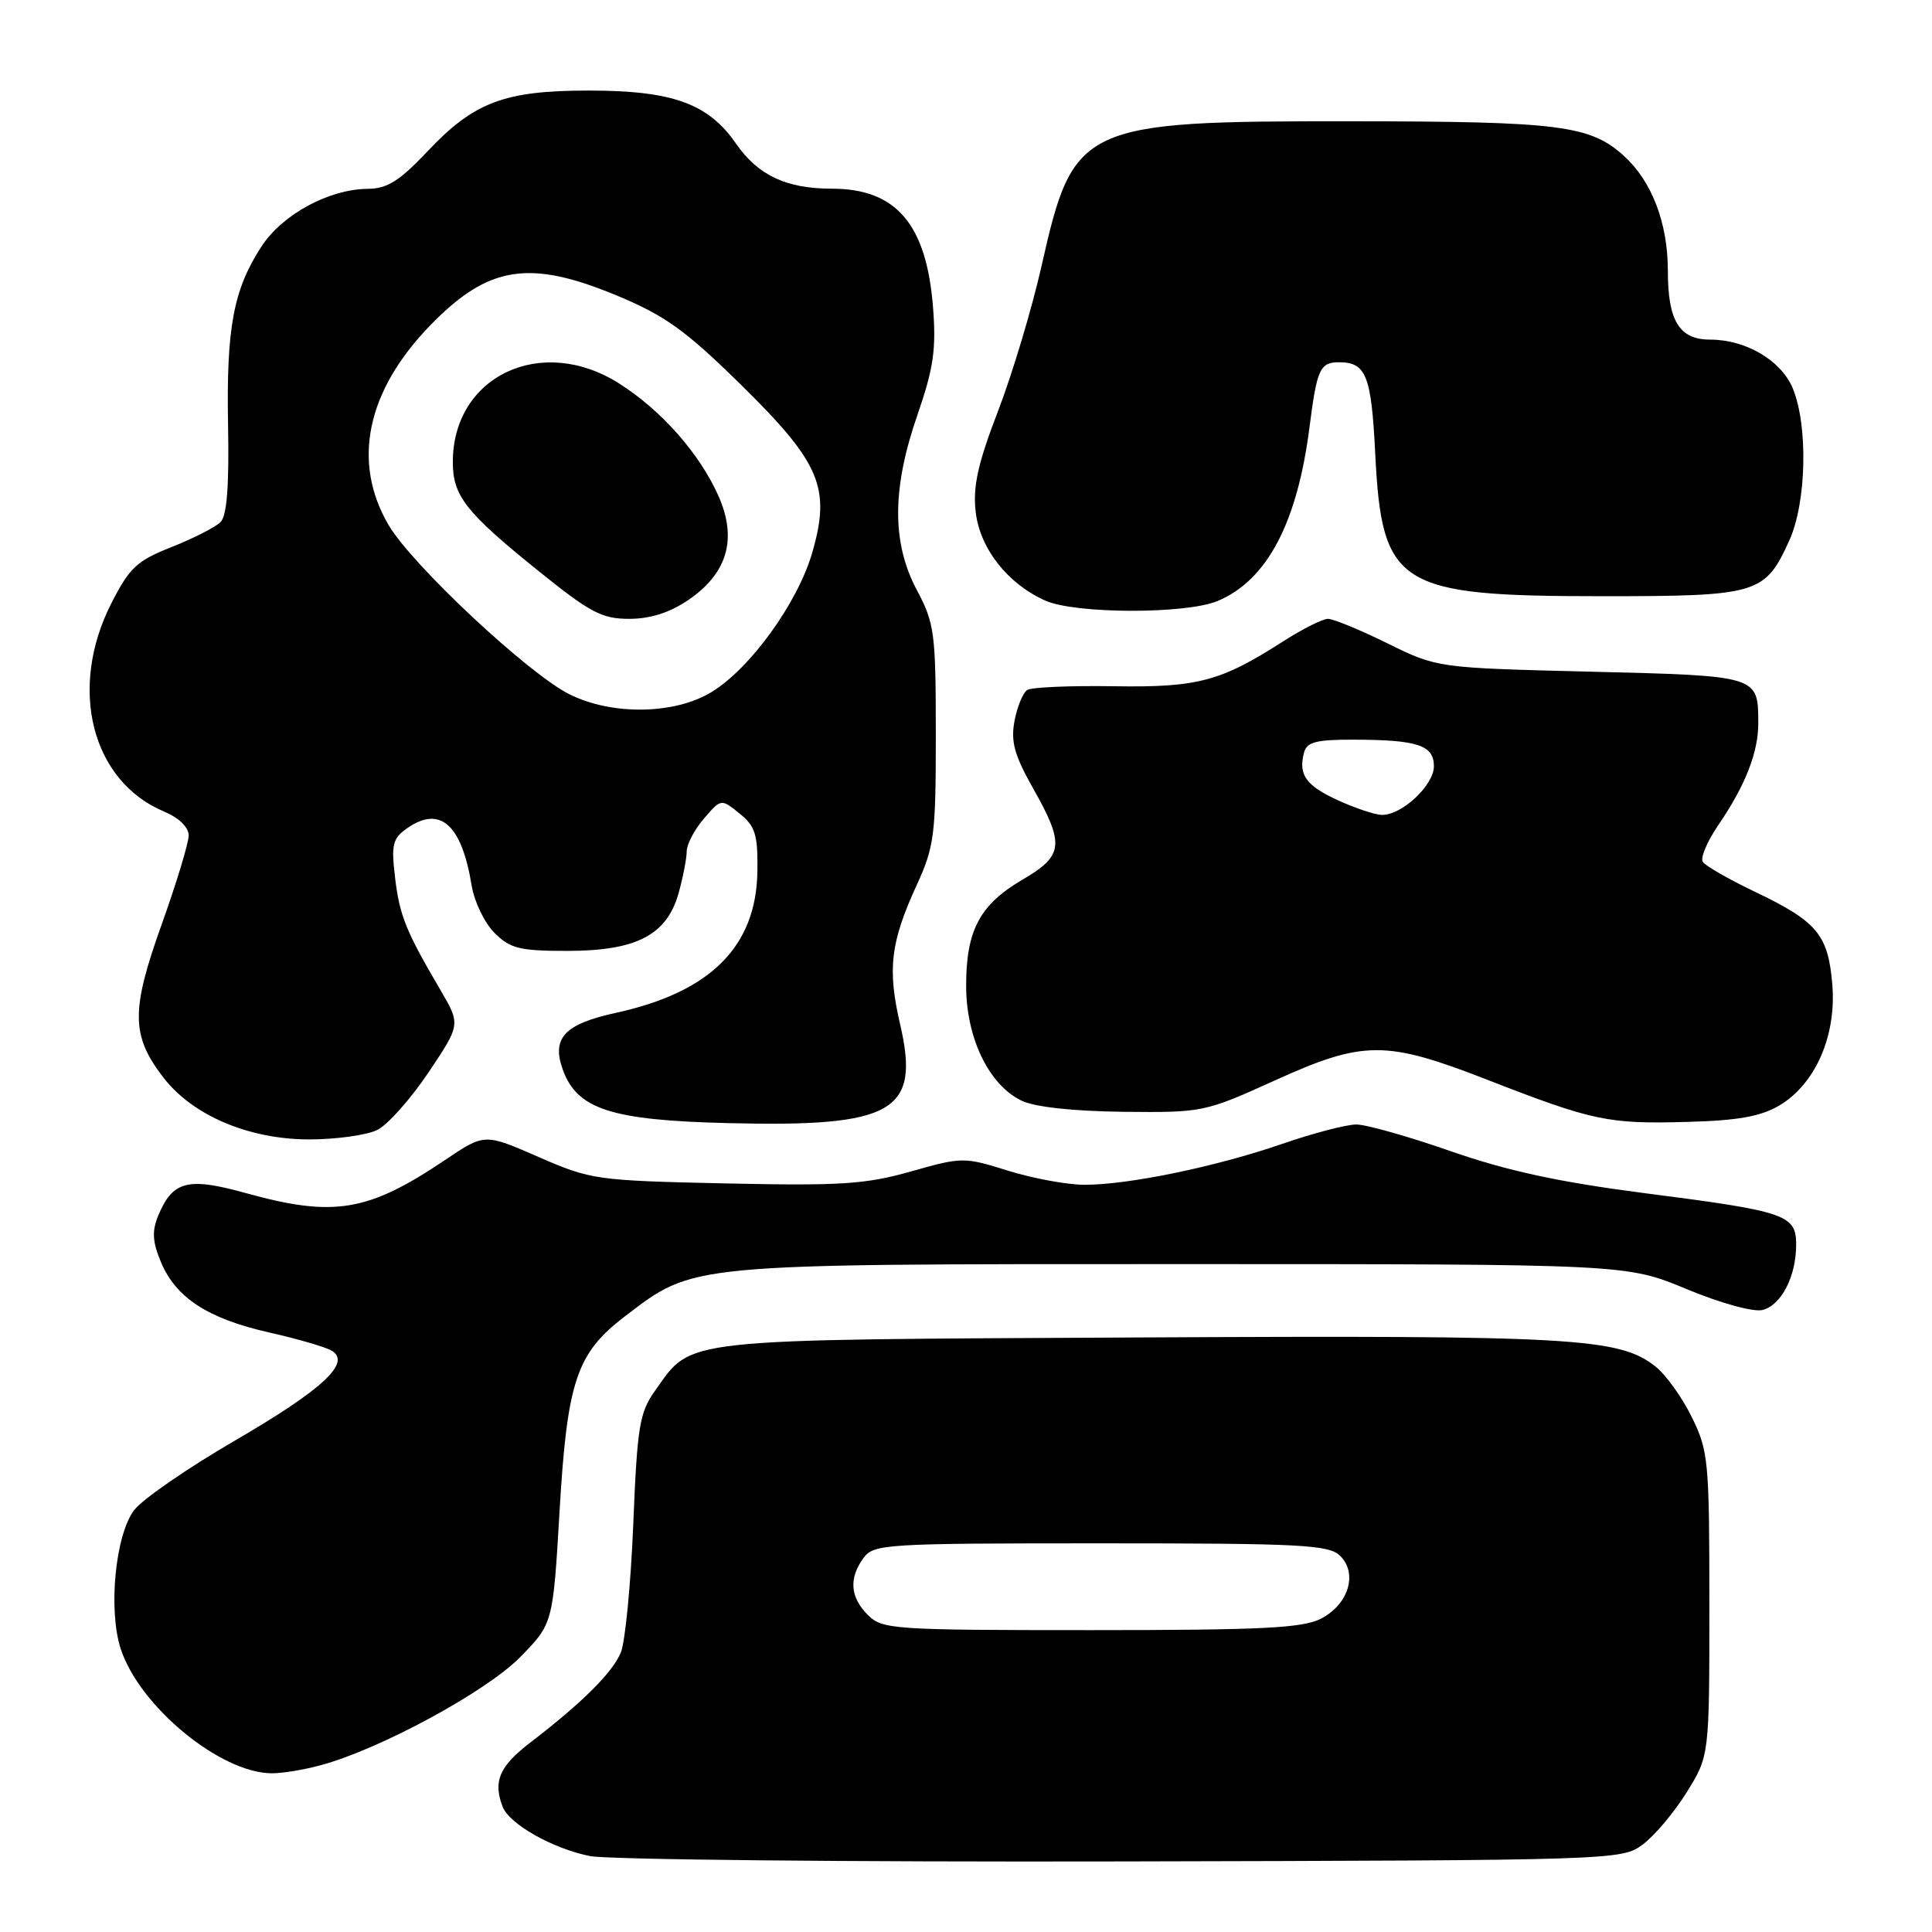 <?xml version="1.0" encoding="UTF-8" standalone="no"?>
<!DOCTYPE svg PUBLIC "-//W3C//DTD SVG 1.1//EN" "http://www.w3.org/Graphics/SVG/1.1/DTD/svg11.dtd" >
<svg xmlns="http://www.w3.org/2000/svg" xmlns:xlink="http://www.w3.org/1999/xlink" version="1.1" viewBox="0 0 256 256">
 <g >
 <path fill="currentColor"
d=" M 217.68 244.40 C 219.23 243.25 221.85 240.14 223.50 237.48 C 226.50 232.65 226.50 232.65 226.50 212.58 C 226.50 193.55 226.38 192.25 224.16 187.75 C 222.88 185.14 220.71 182.13 219.35 181.06 C 214.51 177.26 208.58 176.92 150.93 177.22 C 89.42 177.53 91.80 177.27 86.83 184.23 C 84.73 187.17 84.44 188.95 83.91 202.00 C 83.58 209.97 82.84 217.62 82.25 219.00 C 81.12 221.67 77.11 225.65 70.25 230.91 C 66.17 234.04 65.31 236.03 66.60 239.40 C 67.48 241.70 73.25 244.96 78.18 245.94 C 80.56 246.41 112.28 246.73 148.68 246.65 C 214.19 246.50 214.88 246.48 217.68 244.40 Z  M 42.50 233.90 C 50.36 231.78 64.44 224.14 68.90 219.60 C 73.27 215.15 73.27 215.15 74.14 200.32 C 75.15 183.02 76.39 179.32 82.77 174.45 C 92.03 167.38 90.76 167.50 156.50 167.50 C 215.50 167.50 215.50 167.50 223.46 170.80 C 228.00 172.69 232.34 173.88 233.54 173.58 C 236.03 172.96 238.00 169.13 238.00 164.93 C 238.00 160.96 236.69 160.51 218.00 158.11 C 206.62 156.64 199.79 155.17 192.29 152.56 C 186.68 150.60 181.02 149.00 179.72 149.00 C 178.42 149.00 174.01 150.15 169.93 151.56 C 161.13 154.60 149.47 157.01 143.66 156.99 C 141.37 156.98 136.83 156.14 133.56 155.12 C 127.74 153.30 127.48 153.30 120.68 155.23 C 114.67 156.93 111.37 157.14 96.12 156.81 C 78.98 156.43 78.31 156.34 71.35 153.30 C 64.21 150.18 64.21 150.18 59.01 153.68 C 48.76 160.58 44.26 161.33 32.57 158.09 C 24.87 155.95 22.88 156.47 20.96 161.09 C 20.12 163.13 20.20 164.54 21.32 167.22 C 23.30 171.97 27.55 174.73 35.71 176.57 C 39.49 177.42 43.20 178.51 43.97 178.98 C 46.57 180.59 42.76 184.12 31.02 190.95 C 24.79 194.57 18.82 198.70 17.76 200.12 C 15.26 203.46 14.32 213.40 16.01 218.52 C 18.52 226.14 29.20 234.93 36.00 234.97 C 37.38 234.98 40.30 234.50 42.50 233.90 Z  M 50.00 149.72 C 51.38 149.04 54.42 145.61 56.77 142.11 C 61.04 135.75 61.04 135.75 58.33 131.13 C 53.76 123.34 52.94 121.32 52.34 116.21 C 51.83 111.91 52.03 111.09 53.94 109.75 C 58.32 106.69 61.18 109.23 62.50 117.36 C 62.85 119.49 64.21 122.30 65.52 123.61 C 67.60 125.69 68.84 126.00 75.20 126.00 C 84.36 125.99 88.38 123.89 89.93 118.30 C 90.51 116.21 90.99 113.74 90.99 112.81 C 91.00 111.87 92.02 109.92 93.28 108.46 C 95.55 105.82 95.55 105.82 98.00 107.80 C 100.09 109.49 100.43 110.58 100.36 115.46 C 100.21 125.42 94.16 131.47 81.59 134.21 C 74.84 135.69 73.09 137.52 74.54 141.64 C 76.42 146.98 80.91 148.44 96.50 148.82 C 118.42 149.36 121.97 147.32 119.27 135.72 C 117.57 128.39 117.99 124.89 121.44 117.34 C 123.81 112.17 124.00 110.68 124.00 97.33 C 124.00 83.87 123.83 82.60 121.50 78.21 C 118.15 71.92 118.18 64.72 121.58 54.93 C 123.69 48.83 124.06 46.30 123.64 40.83 C 122.79 29.72 118.78 25.00 110.20 25.00 C 104.19 25.00 100.43 23.23 97.51 19.01 C 93.83 13.70 89.09 12.00 78.00 12.00 C 66.85 12.00 62.81 13.52 56.66 20.04 C 52.94 23.98 51.31 25.00 48.74 25.02 C 43.60 25.06 37.41 28.41 34.64 32.67 C 30.93 38.37 29.98 43.45 30.22 56.33 C 30.37 64.41 30.07 68.33 29.22 69.18 C 28.55 69.85 25.63 71.34 22.75 72.48 C 18.14 74.30 17.16 75.21 14.75 79.95 C 9.01 91.23 12.13 103.50 21.75 107.54 C 23.71 108.36 25.00 109.61 25.00 110.70 C 25.00 111.69 23.39 117.00 21.42 122.50 C 17.35 133.86 17.37 137.18 21.59 142.70 C 25.46 147.79 32.96 150.98 41.00 150.98 C 44.58 150.97 48.62 150.41 50.00 149.72 Z  M 235.77 146.48 C 240.55 143.65 243.35 137.25 242.79 130.45 C 242.24 123.84 240.79 122.11 232.53 118.16 C 229.05 116.50 225.94 114.71 225.62 114.19 C 225.29 113.67 226.21 111.50 227.66 109.37 C 231.29 104.05 233.00 99.66 232.98 95.78 C 232.96 89.52 233.05 89.55 210.77 89.00 C 190.45 88.50 190.45 88.50 183.85 85.25 C 180.22 83.46 176.67 82.00 175.96 82.00 C 175.26 82.00 172.61 83.33 170.08 84.95 C 161.73 90.31 158.71 91.11 147.52 90.93 C 141.84 90.84 136.72 91.06 136.13 91.42 C 135.55 91.78 134.79 93.62 134.43 95.51 C 133.91 98.27 134.41 100.06 136.89 104.46 C 141.10 111.92 140.93 113.37 135.47 116.57 C 129.80 119.89 128.00 123.31 128.02 130.70 C 128.04 137.58 131.05 143.77 135.37 145.85 C 137.13 146.69 142.19 147.24 148.84 147.32 C 159.34 147.43 159.64 147.37 168.80 143.22 C 180.67 137.83 183.58 137.82 197.04 143.06 C 211.05 148.52 213.06 148.95 223.50 148.66 C 230.29 148.48 233.30 147.94 235.77 146.48 Z  M 161.33 79.64 C 167.90 76.89 171.91 69.29 173.53 56.50 C 174.50 48.90 174.91 48.00 177.44 48.00 C 181.01 48.00 181.71 49.76 182.22 60.01 C 183.10 77.71 185.14 79.00 212.30 79.00 C 232.95 79.00 233.86 78.73 237.09 71.62 C 239.38 66.58 239.60 56.38 237.54 51.43 C 235.99 47.74 231.33 45.00 226.60 45.00 C 222.52 45.00 221.00 42.53 221.00 35.89 C 221.00 29.55 218.88 24.01 215.17 20.65 C 210.69 16.60 206.67 16.09 179.00 16.07 C 143.19 16.04 142.24 16.48 138.03 35.16 C 136.75 40.85 134.14 49.54 132.24 54.48 C 129.57 61.43 128.90 64.45 129.28 67.81 C 129.83 72.66 133.50 77.35 138.50 79.58 C 142.48 81.36 157.12 81.39 161.33 79.64 Z  M 115.00 214.00 C 112.65 211.65 112.45 209.13 114.42 206.44 C 115.77 204.59 117.30 204.50 145.88 204.50 C 172.58 204.50 176.11 204.69 177.59 206.17 C 179.94 208.51 178.68 212.60 175.04 214.48 C 172.62 215.73 167.23 216.00 144.55 216.00 C 118.33 216.00 116.90 215.90 115.00 214.00 Z  M 75.48 92.01 C 70.06 89.33 54.58 74.85 51.49 69.57 C 46.60 61.23 48.56 51.82 56.99 43.13 C 64.69 35.19 70.12 34.33 81.76 39.17 C 88.14 41.83 90.82 43.76 98.12 50.92 C 108.72 61.33 110.12 64.63 107.62 73.25 C 105.68 79.92 99.39 88.61 94.25 91.72 C 89.36 94.68 81.13 94.81 75.48 92.01 Z  M 91.18 79.52 C 96.39 75.98 97.72 71.42 95.21 65.74 C 92.73 60.14 87.66 54.38 82.05 50.82 C 71.75 44.27 60.00 49.82 60.00 61.23 C 60.00 65.69 61.71 67.88 71.17 75.51 C 78.18 81.17 79.73 82.00 83.37 82.00 C 86.16 82.00 88.74 81.18 91.18 79.52 Z  M 177.37 106.08 C 173.06 104.12 172.02 102.69 172.78 99.75 C 173.15 98.32 174.36 98.00 179.37 98.01 C 187.86 98.03 190.00 98.74 190.00 101.54 C 190.00 104.05 185.76 108.01 183.12 107.98 C 182.23 107.97 179.64 107.11 177.37 106.08 Z "/>
</g>
</svg>